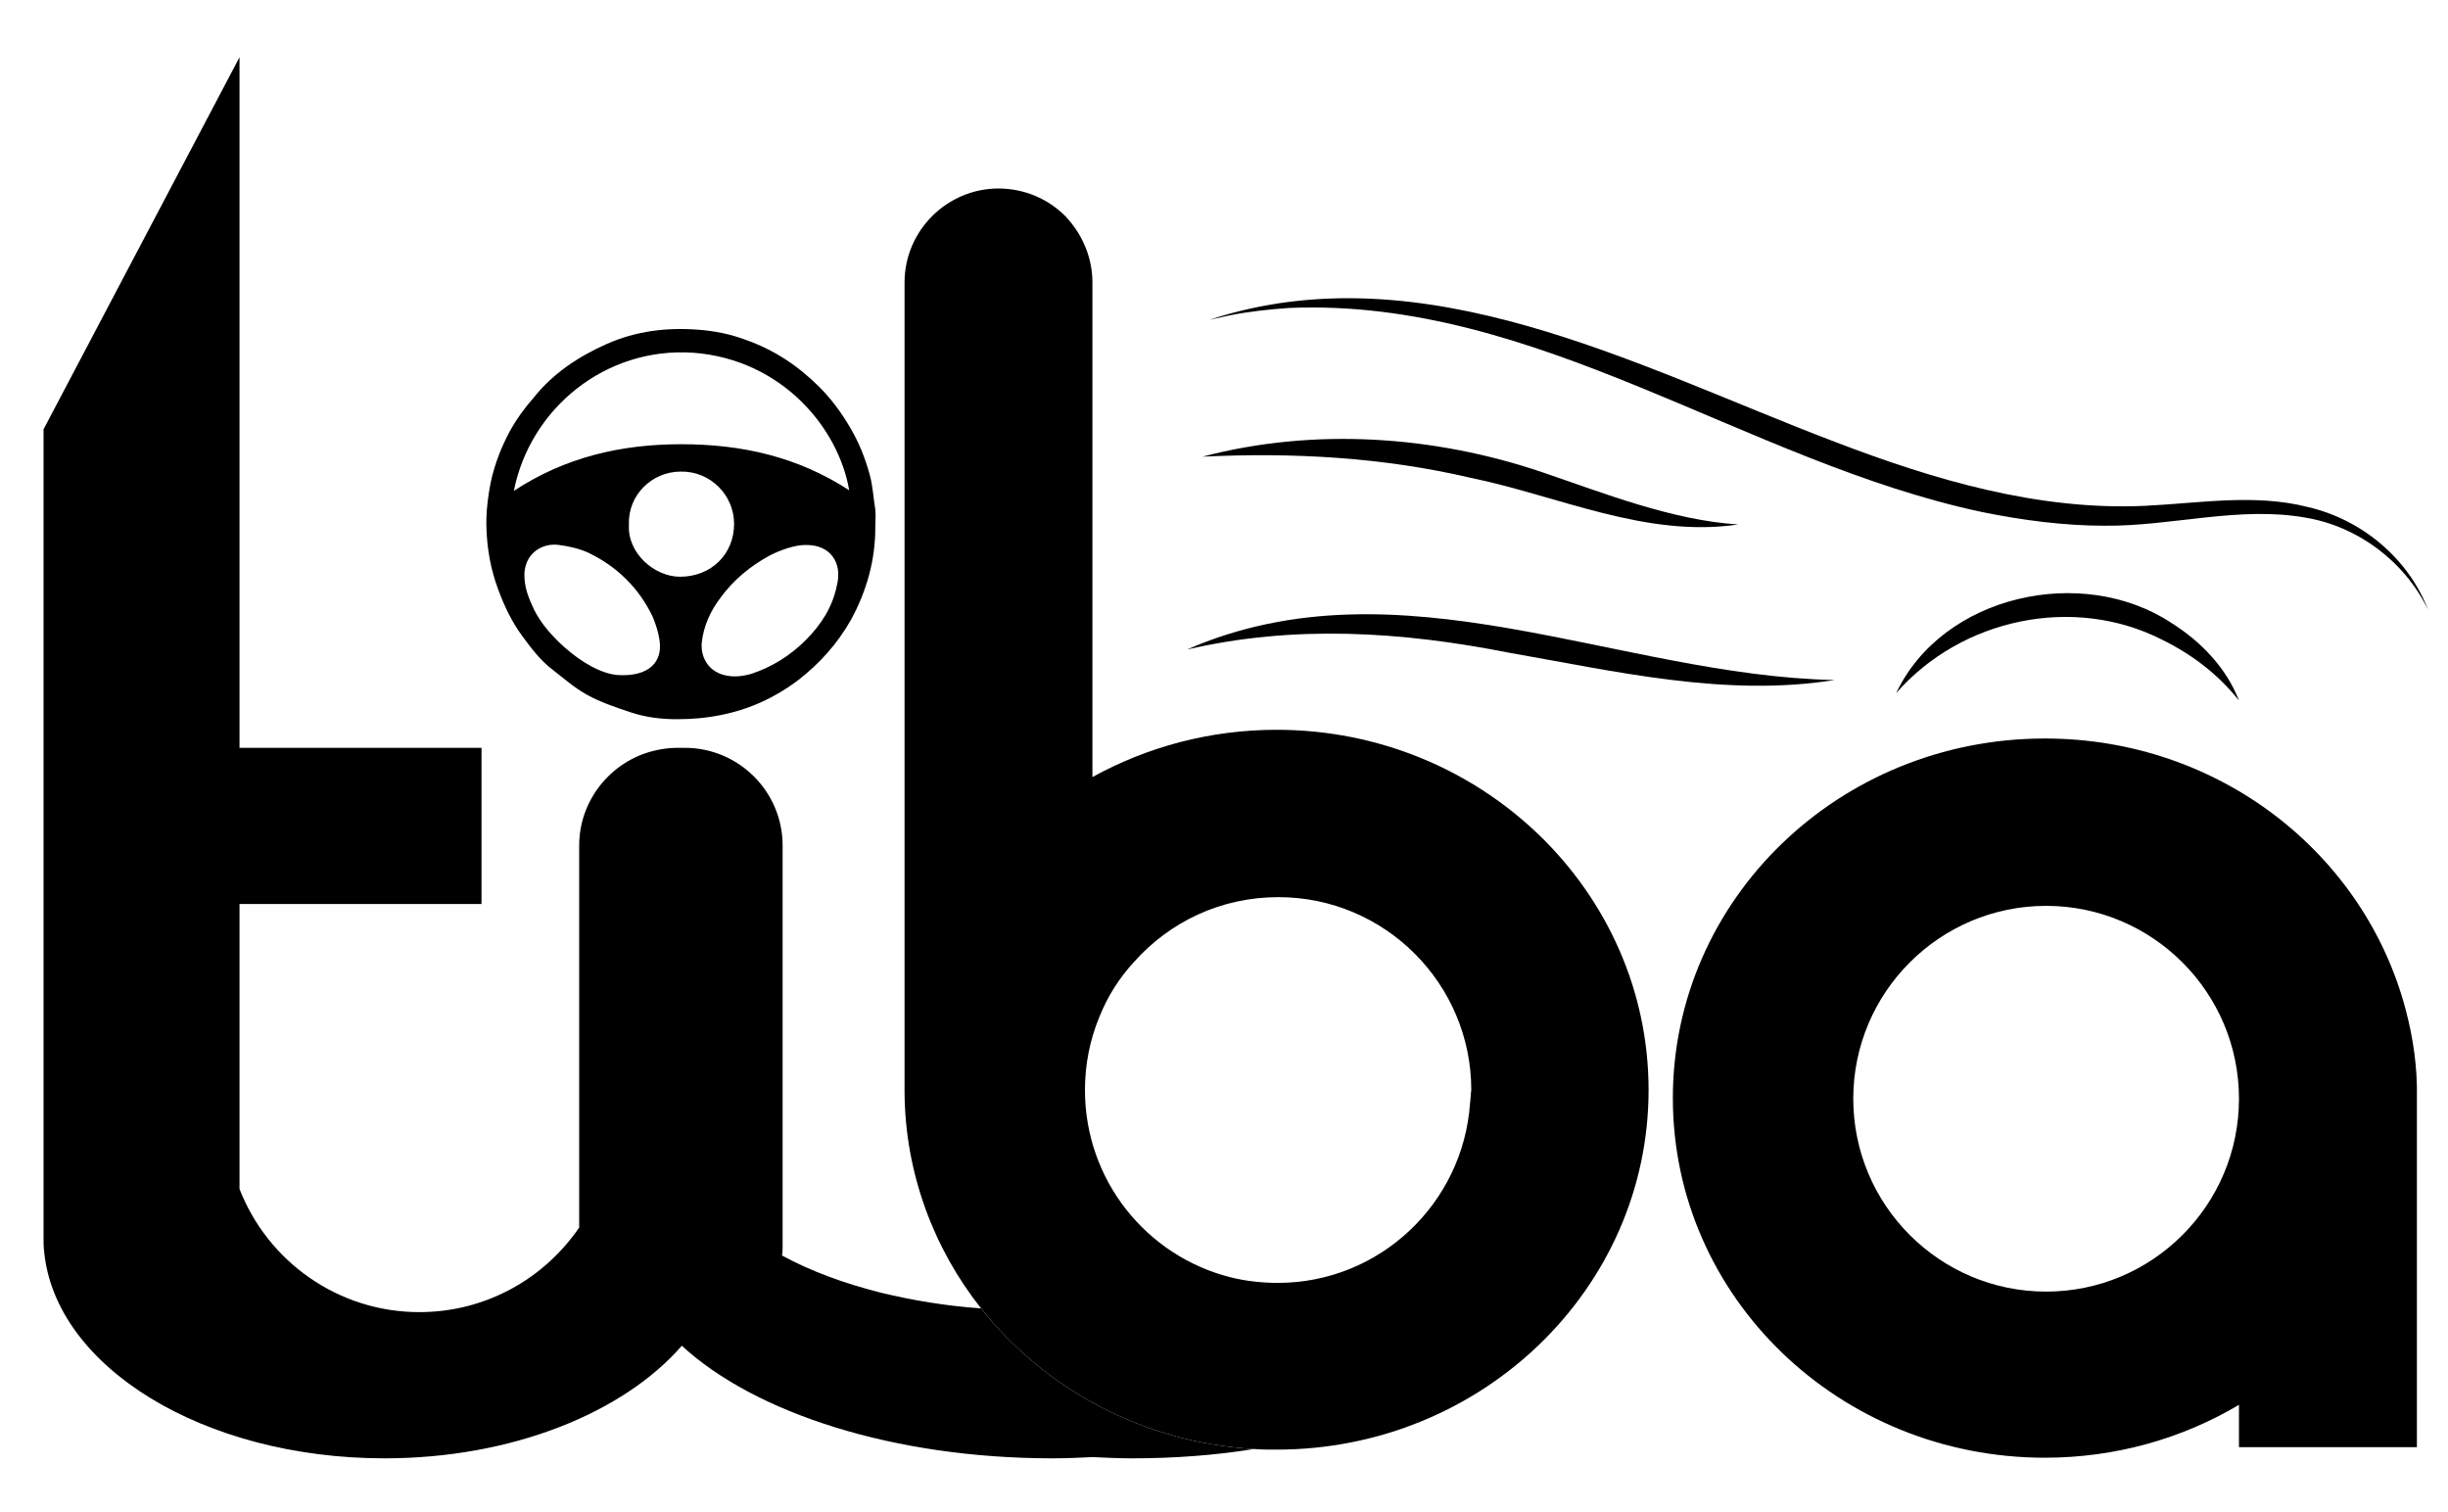 <?xml version="1.0" encoding="utf-8"?>
<!-- Generator: Adobe Illustrator 27.3.1, SVG Export Plug-In . SVG Version: 6.00 Build 0)  -->
<svg version="1.1" id="Layer_1" xmlns="http://www.w3.org/2000/svg" xmlns:xlink="http://www.w3.org/1999/xlink" x="0px" y="0px"
	 viewBox="0 0 393.5 243.1" style="enable-background:new 0 0 393.5 243.1;" xml:space="preserve">
<g>
	<path d="M205.2,117.3c-10.8,0-20.9,2.8-29.6,7.6V45.4c0-4.1-1.7-7.9-4.4-10.7c-2.7-2.7-6.5-4.4-10.7-4.4c-8.3,0-15.1,6.8-15.1,15.1
		v130.2c0.1,13,4.7,25.1,12.3,34.7c10.2,12.9,26,21.6,43.9,22.6c1.2,0.1,2.4,0.1,3.6,0.1c33,0,59.8-25.9,59.8-57.8
		S238.2,117.3,205.2,117.3 M236.3,177.3c-1.1,16.1-14.5,28.9-30.9,28.9c-2.6,0-5.2-0.3-7.6-0.9c-13.5-3.4-23.4-15.6-23.4-30.1
		c0-4.1,0.8-8.1,2.3-11.7c1.3-3.3,3.2-6.3,5.6-8.9c5.7-6.4,13.9-10.4,23.2-10.4c17.1,0,31,13.9,31,31
		C236.4,175.9,236.4,176.6,236.3,177.3"/>
	<path d="M201.6,232.9c-6.2,1-12.8,1.5-19.6,1.5c-2.1,0-4.3-0.1-6.4-0.2c-2.1,0.1-4.2,0.2-6.4,0.2c-25.6,0-47.9-7.3-59.6-18.1
		c-9.4,10.8-27.3,18.1-47.8,18.1c-29.1,0-52.9-14.7-54.7-33.2c-0.1-0.7-0.1-1.5-0.1-2.3V69L38.5,9.2v111h38.9v25.1H38.5v45.8
		c4.5,11.6,15.8,19.8,28.9,19.8c10.7,0,20.1-5.4,25.7-13.6v-61.4c0-7.3,5.1-13.5,11.9-15.2c1.2-0.3,2.5-0.5,3.8-0.5h1.3
		c8.6,0,15.7,7,15.7,15.7v64.4c0,0.5,0,1-0.1,1.5c4.6,2.5,10,4.5,16,6c5,1.2,10.3,2.1,16,2.5C167.9,223.2,183.7,231.9,201.6,232.9"
		/>
	<path d="M386.7,162.3L386.7,162.3c-6.6-25.1-30-43.6-58-43.6c-33.1,0-59.8,25.9-59.8,57.8c0,32,26.8,57.8,59.8,57.8
		c11.4,0,22.1-3.1,31.2-8.5v6.8h28.6v-56.2C388.6,171.6,387.9,166.8,386.7,162.3 M328.9,207.6c-17.1,0-31-13.9-31-31
		c0-17.1,13.9-31,31-31c17.1,0,31,13.9,31,31C359.9,193.7,346,207.6,328.9,207.6"/>
	<path d="M140.7,84.8c0,5.3-1.4,10.2-3.9,14.8c-2.2,3.9-5.1,7.1-8.6,9.8c-3.6,2.7-7.7,4.6-12.2,5.5c-2.4,0.5-4.7,0.7-7.2,0.7
		c-2.5,0-5-0.3-7.4-1.1c-2.4-0.8-4.8-1.6-7-2.8c-2-1.1-3.7-2.6-5.5-4c-2-1.5-3.5-3.5-4.9-5.4c-1.7-2.3-2.9-4.8-3.9-7.5
		c-1.2-3.2-1.8-6.5-1.9-9.8c-0.1-2,0.1-4,0.4-5.9c0.5-3.4,1.7-6.7,3.3-9.7c1.1-2,2.4-3.8,3.9-5.5c3.1-3.9,7.2-6.6,11.7-8.6
		c4.7-2.1,9.7-2.7,14.8-2.3c2.6,0.2,5.1,0.7,7.5,1.6c4.6,1.6,8.5,4.2,11.9,7.6c2,2,3.6,4.2,5,6.6c1.4,2.4,2.4,4.9,3.1,7.5
		c0.5,1.8,0.6,3.8,0.9,5.6C140.8,82.9,140.7,83.9,140.7,84.8 M82.6,78.9c8.2-5.4,17.2-7.5,26.9-7.5c9.7,0,18.7,2,27,7.4
		c-1.7-10-10.8-21-25-22.1C97.3,55.7,85.2,65.7,82.6,78.9 M129.7,87.6c-1.7-0.1-4.3,0.8-6,1.7c-3.1,1.7-5.8,3.9-7.9,6.8
		c-1.6,2.1-2.7,4.5-3,7.2c-0.2,2.5,1.2,4.6,3.6,5.2c1.5,0.4,3,0.2,4.4-0.2c3.3-1.1,6.2-2.9,8.7-5.4c2.5-2.5,4.3-5.3,5-8.7
		C135.5,90.4,133.4,87.6,129.7,87.6 M99.3,108.5c5,0.3,7.3-2.1,6.7-5.7c-0.2-1.3-0.6-2.5-1.1-3.7c-2.2-4.6-5.7-8-10.2-10.2
		c-1.5-0.7-3.2-1.1-4.8-1.3c-2.6-0.4-5.4,1.2-5.6,4.5c-0.1,2.2,0.7,4.1,1.6,6c1.2,2.3,2.9,4.2,4.8,5.9
		C93.5,106.5,96.7,108.3,99.3,108.5 M101.1,84.3c-0.3,4.6,4.1,8.4,8.2,8.4c5,0,8.7-3.6,8.7-8.5c0-4.6-3.8-8.5-8.6-8.4
		C104.8,75.8,100.9,79.6,101.1,84.3"/>
	<path d="M390.3,98c-3.8-7.8-11.3-13.4-19.7-14.8c-10.7-1.9-21.5,1.4-32.3,1.3c-6.6,0-13.3-0.9-19.7-2.2
		c-38.1-8.1-71.5-34.5-111.4-32.8c-3,0.2-6.7,0.6-9.6,1.2l-3.2,0.7c34.5-11.3,68.9,7.6,100.5,19.6c15.9,6.1,32.7,11.1,49.9,10.3
		c8.6-0.4,17.6-2,26.2,0.2C379.6,83.5,387.1,89.7,390.3,98"/>
	<path d="M304.8,111.4c7.5-15.8,29.9-20.7,44.2-11.3c4.8,3,8.9,7.3,10.9,12.5c-3.4-4.3-7.7-7.5-12.4-9.8
		C333.3,95.6,315.3,99.4,304.8,111.4"/>
	<path d="M294.9,109.3c-17.5,2.8-35.2-1.4-52.4-4.4c-17.2-3.4-34.5-4.5-51.7-0.5C224.9,89.5,260.1,108.6,294.9,109.3"/>
	<path d="M193.3,73.4c17.9-4.7,37.2-3.4,54.6,2.5c10,3.4,20.8,7.7,31.5,8.4c-14.8,2.2-28.9-4.6-43-7.5
		C222.3,73.5,207.9,72.7,193.3,73.4"/>
</g>
</svg>
